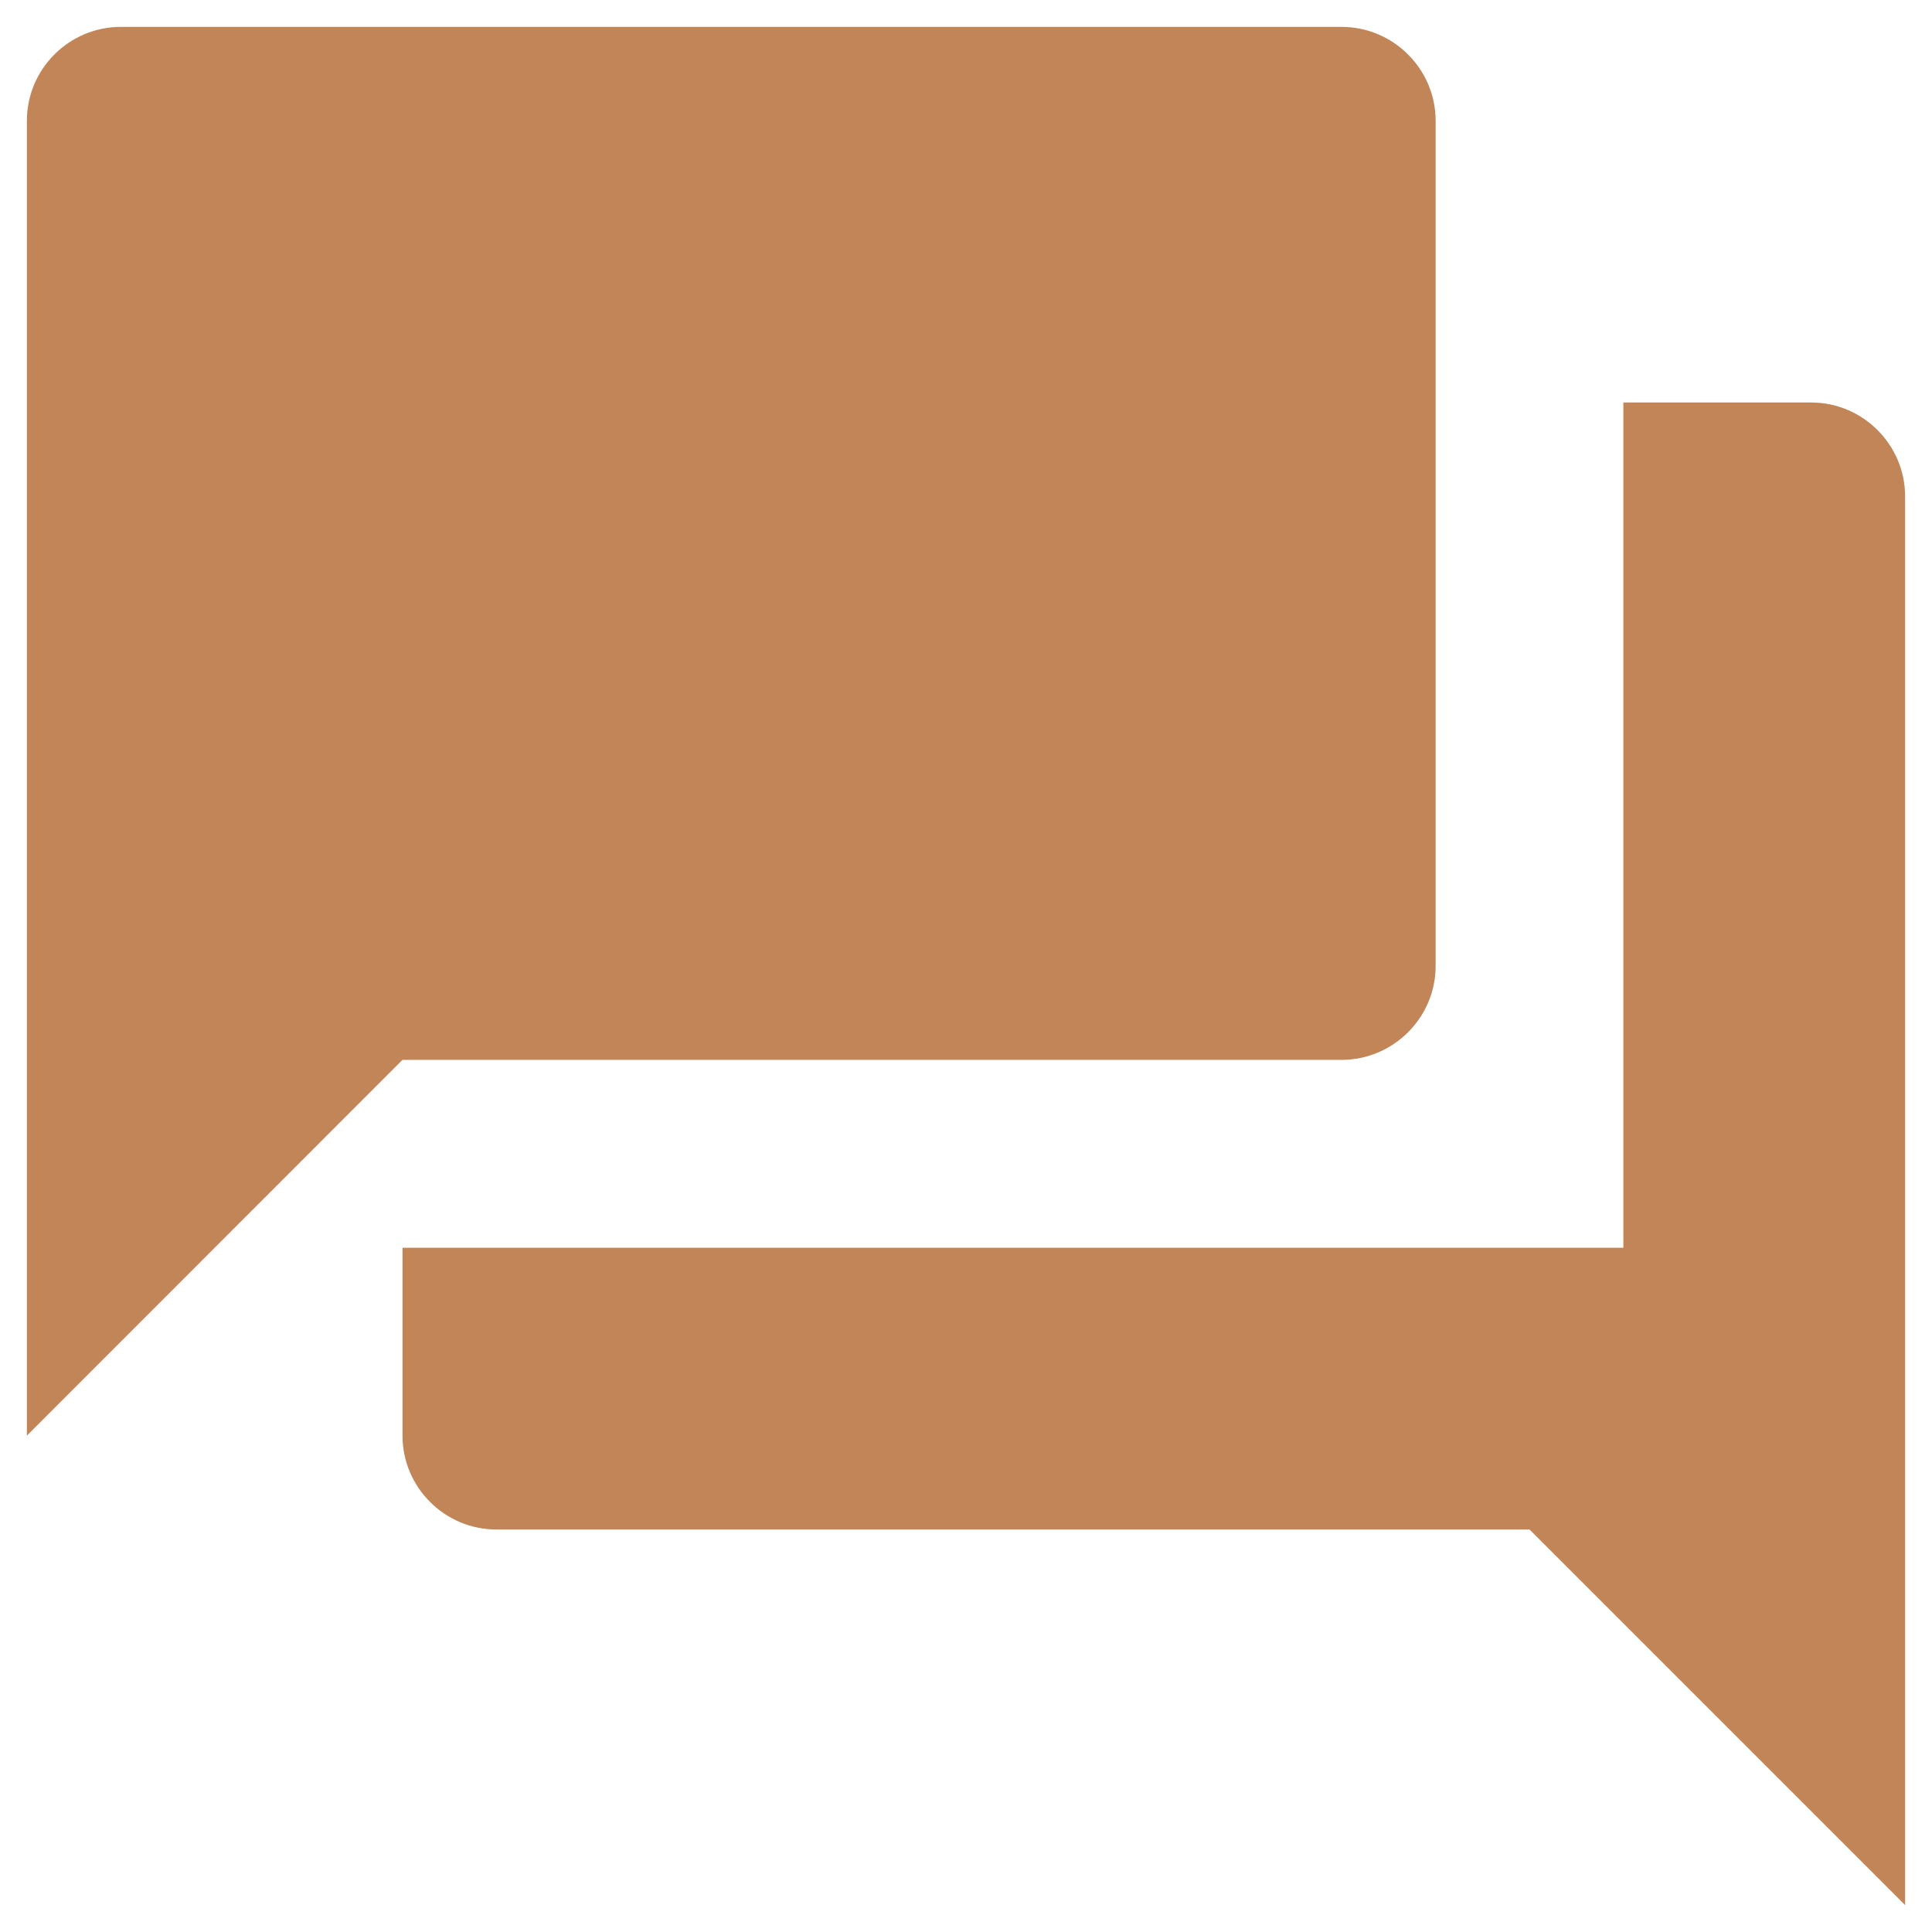 <svg width="12" height="12" viewBox="0 0 12 12" fill="none" xmlns="http://www.w3.org/2000/svg">
<path d="M11.25 2.5H10.083V7.75H2.5V8.917C2.5 9.238 2.762 9.5 3.083 9.5H9.5L11.833 11.833V3.083C11.833 2.763 11.571 2.5 11.25 2.5ZM8.917 6V0.75C8.917 0.429 8.654 0.167 8.333 0.167H0.75C0.429 0.167 0.167 0.429 0.167 0.75V8.917L2.5 6.583H8.333C8.654 6.583 8.917 6.321 8.917 6Z" fill="#C28558"/>
</svg>
